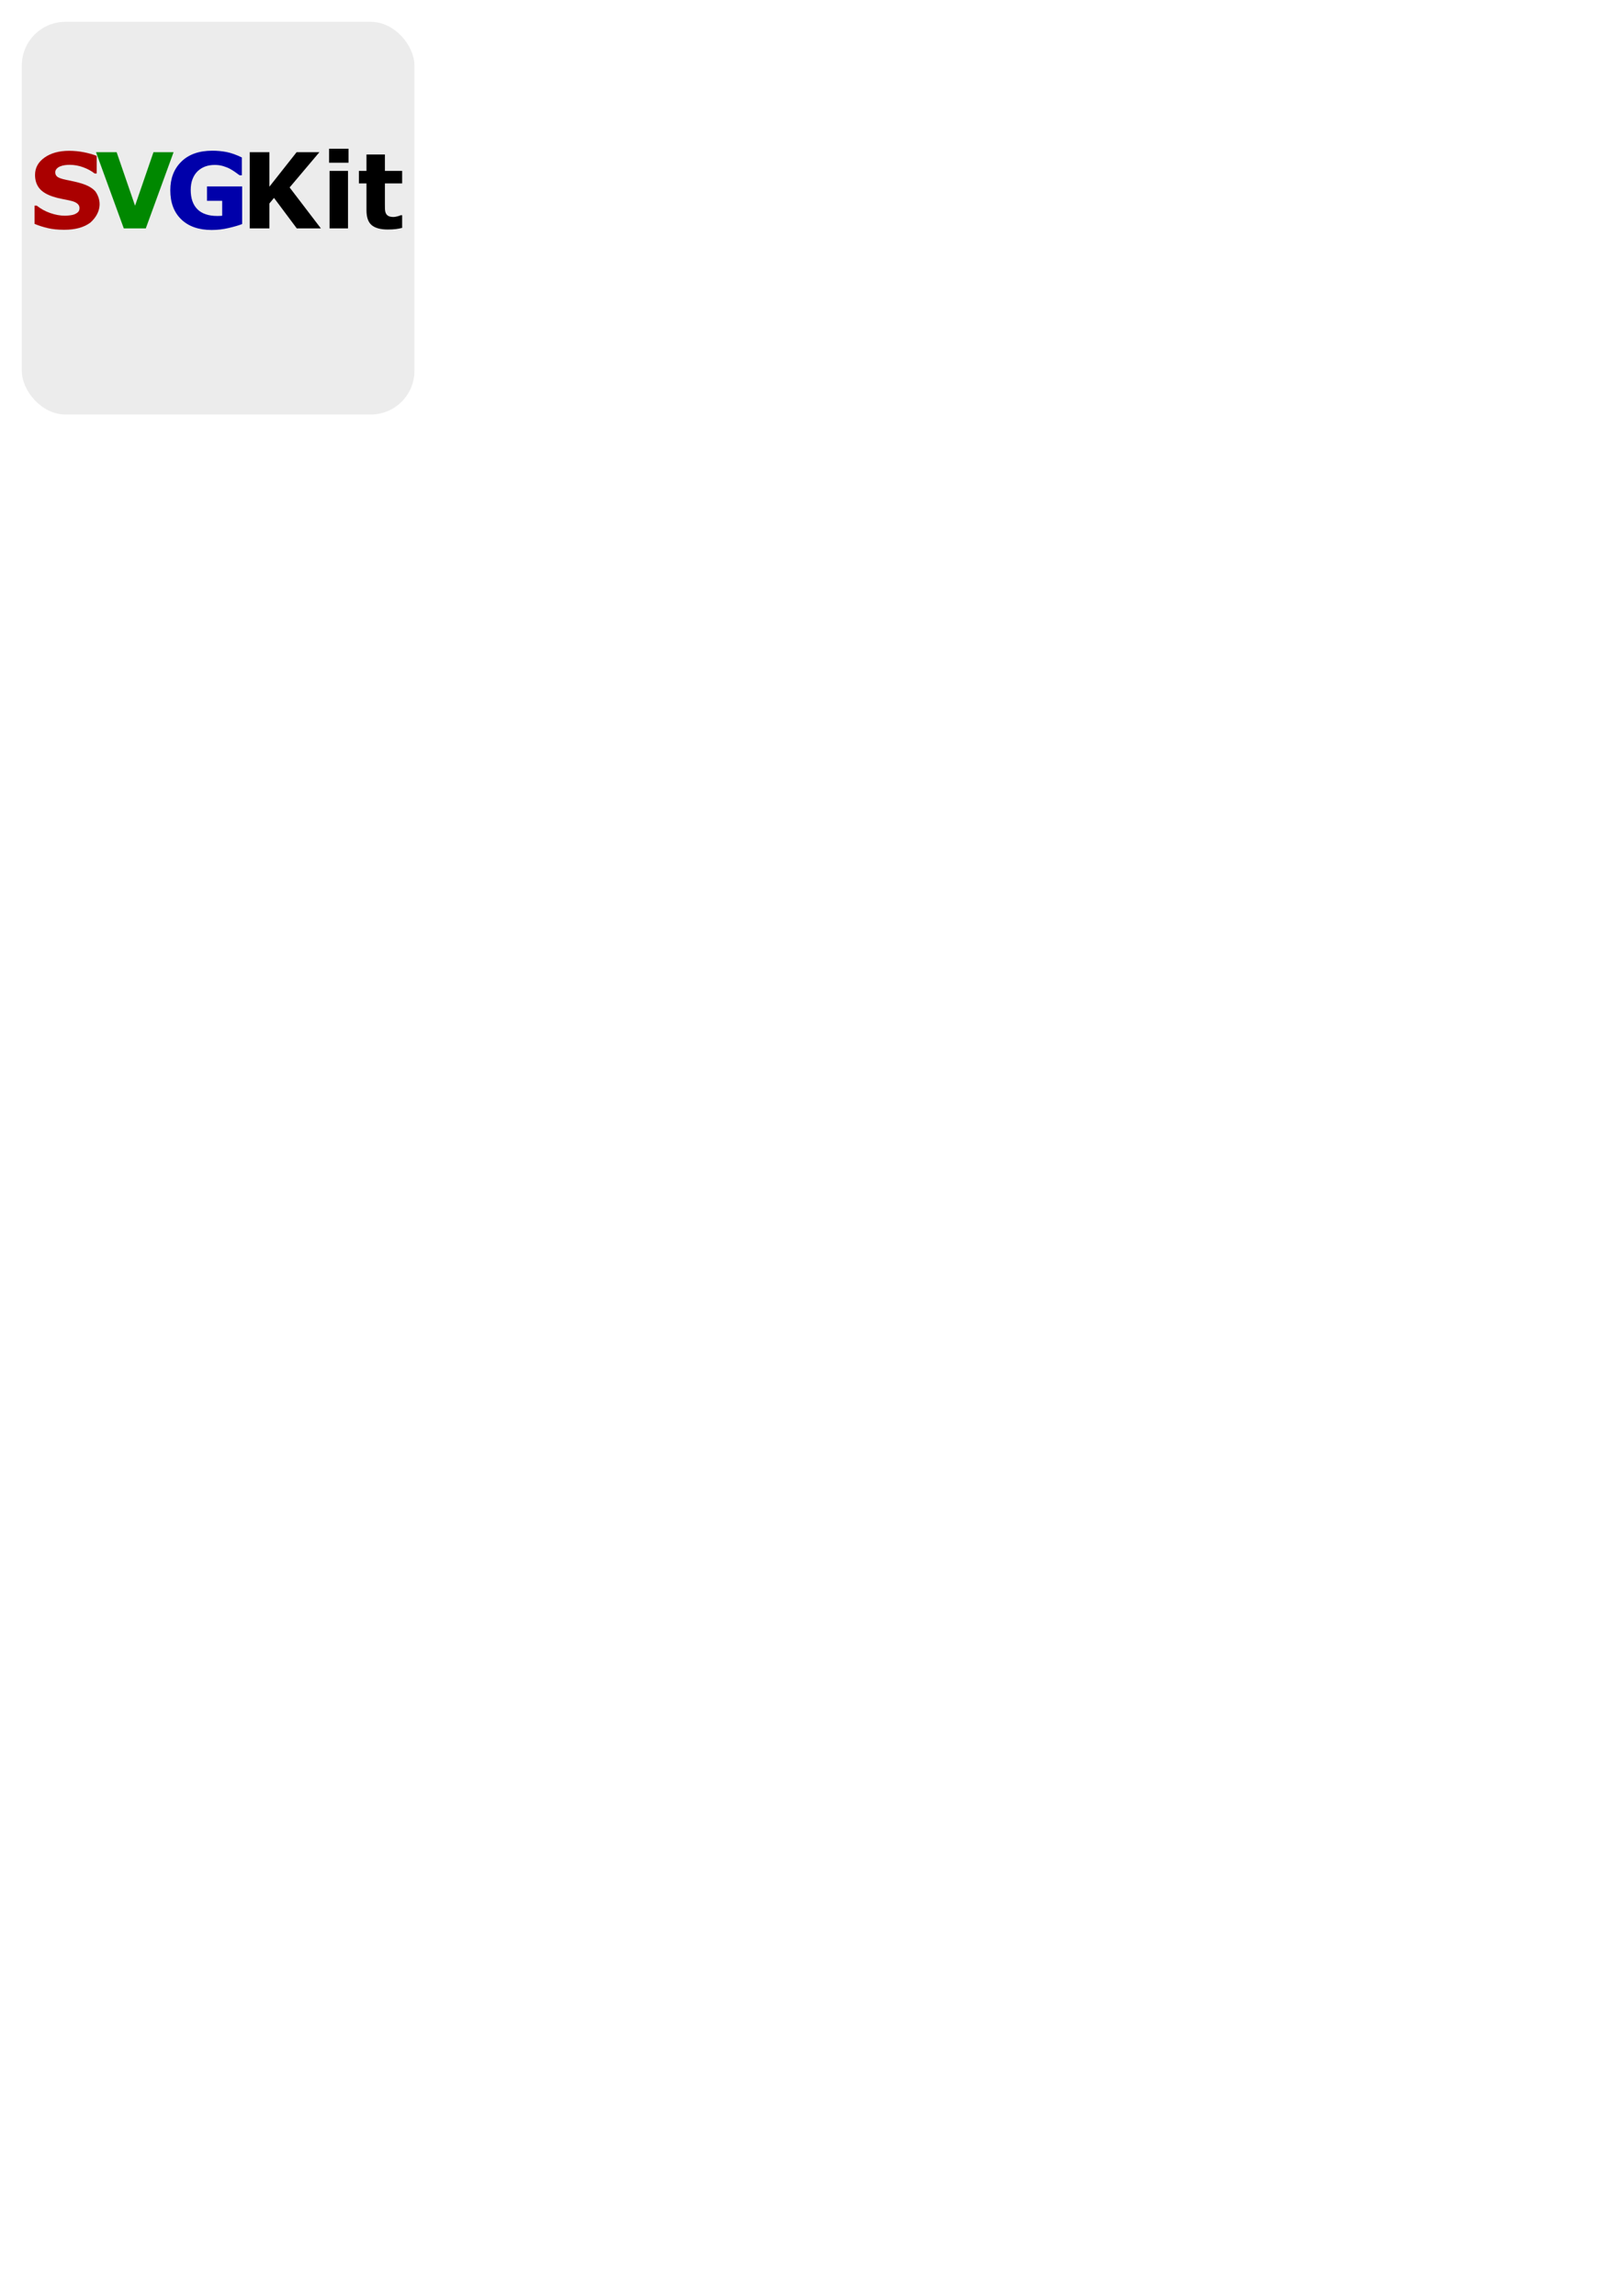 <?xml version="1.0" encoding="UTF-8" standalone="no"?>
<!-- Created with Inkscape (http://www.inkscape.org/) -->
<svg
   xmlns:dc="http://purl.org/dc/elements/1.1/"
   xmlns:cc="http://web.resource.org/cc/"
   xmlns:rdf="http://www.w3.org/1999/02/22-rdf-syntax-ns#"
   xmlns:svg="http://www.w3.org/2000/svg"
   xmlns="http://www.w3.org/2000/svg"
   xmlns:sodipodi="http://sodipodi.sourceforge.net/DTD/sodipodi-0.dtd"
   xmlns:inkscape="http://www.inkscape.org/namespaces/inkscape"
   width="744.094"
   height="1052.362"
   id="svg2"
   sodipodi:version="0.32"
   inkscape:version="0.44"
   sodipodi:docbase="L:\svgkit\doc"
   sodipodi:docname="logo.svg"
   inkscape:export-filename="L:\svgkit\doc\svgkit.png"
   inkscape:export-xdpi="90"
   inkscape:export-ydpi="90">
  <defs
     id="defs4" />
  <sodipodi:namedview
     id="base"
     pagecolor="#ffffff"
     bordercolor="#666666"
     borderopacity="1.0"
     gridtolerance="10000"
     guidetolerance="10"
     objecttolerance="10"
     inkscape:pageopacity="0.0"
     inkscape:pageshadow="2"
     inkscape:zoom="1.979899"
     inkscape:cx="111.25429"
     inkscape:cy="990.23319"
     inkscape:document-units="px"
     inkscape:current-layer="layer1"
     inkscape:window-width="1128"
     inkscape:window-height="1019"
     inkscape:window-x="884"
     inkscape:window-y="375" />
  <g
     inkscape:label="Layer 1"
     inkscape:groupmode="layer"
     id="layer1">
    <rect
       style="fill:none;stroke:none"
       id="rect2760"
       width="200"
       height="200"
       x="0"
       y="0" />
    <rect
       id="rect1873"
       width="180"
       height="180"
       x="10"
       y="10"
       style="fill:black;fill-opacity:0.078"
       rx="20"
       ry="20" />
    <path
       style="font-size:12px;font-style:normal;font-weight:normal;line-height:125%;fill:#a00;fill-opacity:1;stroke:none;stroke-width:1px;stroke-linecap:butt;stroke-linejoin:miter;stroke-opacity:1;font-family:Bitstream Vera Sans"
       d="M 41.344,102.102 C 38.427,104.252 34.466,105.328 29.461,105.328 C 26.567,105.328 24.045,105.074 21.894,104.565 C 19.743,104.057 17.73,103.412 15.853,102.63 L 15.853,94.254 L 16.838,94.254 C 18.699,95.74 20.784,96.881 23.091,97.679 C 25.398,98.477 27.615,98.876 29.742,98.876 C 30.29,98.876 31.009,98.829 31.901,98.735 C 32.792,98.641 33.519,98.485 34.083,98.266 C 34.771,97.984 35.338,97.632 35.784,97.21 C 36.229,96.788 36.452,96.162 36.452,95.333 C 36.452,94.567 36.128,93.906 35.479,93.35 C 34.829,92.795 33.879,92.369 32.628,92.072 C 31.314,91.759 29.926,91.466 28.463,91.192 C 27.001,90.918 25.628,90.57 24.346,90.148 C 21.405,89.194 19.29,87.9 17.999,86.265 C 16.709,84.63 16.064,82.601 16.064,80.177 C 16.064,76.923 17.522,74.268 20.439,72.211 C 23.357,70.154 27.107,69.126 31.689,69.126 C 33.989,69.126 36.261,69.349 38.505,69.795 C 40.75,70.24 42.693,70.8 44.335,71.472 L 44.335,79.52 L 43.373,79.52 C 41.966,78.394 40.241,77.451 38.2,76.692 C 36.159,75.934 34.075,75.555 31.948,75.555 C 31.197,75.555 30.45,75.605 29.707,75.707 C 28.964,75.809 28.248,76 27.56,76.282 C 26.95,76.517 26.426,76.872 25.988,77.349 C 25.55,77.827 25.331,78.37 25.331,78.98 C 25.331,79.903 25.683,80.611 26.387,81.103 C 27.091,81.596 28.42,82.046 30.376,82.452 C 31.658,82.718 32.89,82.976 34.071,83.227 C 35.252,83.477 36.523,83.821 37.883,84.259 C 40.558,85.135 42.533,86.328 43.808,87.837 C 47.163,92.802 45.768,98.26 41.344,102.102 z "
       id="path1877"
       sodipodi:nodetypes="csscccssssssssssssssscccssssssssssss" />
    <path
       id="path1883"
       d="M 79.583,69.759 L 66.843,104.694 L 56.755,104.694 L 44.015,69.759 L 53.47,69.759 L 61.916,94.301 L 70.363,69.759 L 79.583,69.759 z "
       style="font-size:12px;font-style:normal;font-weight:normal;line-height:125%;fill:#080;fill-opacity:1;stroke:none;stroke-width:1px;stroke-linecap:butt;stroke-linejoin:miter;stroke-opacity:1;font-family:Bitstream Vera Sans"
       sodipodi:nodetypes="cccccccc" />
    <path
       style="font-size:12px;font-style:normal;font-weight:normal;line-height:125%;fill:#00a;fill-opacity:1;stroke:none;stroke-width:1px;stroke-linecap:butt;stroke-linejoin:miter;stroke-opacity:1;font-family:Bitstream Vera Sans"
       d="M 111.016,102.7 C 109.452,103.31 107.38,103.916 104.799,104.518 C 102.218,105.121 99.645,105.422 97.08,105.422 C 91.136,105.422 86.483,103.807 83.12,100.577 C 79.757,97.347 78.076,92.885 78.076,87.192 C 78.076,81.764 79.773,77.389 83.167,74.065 C 86.561,70.741 91.293,69.079 97.362,69.079 C 99.661,69.079 101.851,69.286 103.931,69.701 C 106.011,70.115 108.326,70.94 110.876,72.176 L 110.876,80.364 L 109.867,80.364 C 109.429,80.036 108.788,79.571 107.943,78.968 C 107.098,78.366 106.285,77.854 105.503,77.432 C 104.596,76.931 103.536,76.501 102.324,76.141 C 101.112,75.781 99.825,75.602 98.464,75.602 C 96.869,75.602 95.422,75.836 94.124,76.305 C 92.826,76.775 91.66,77.494 90.628,78.464 C 89.643,79.402 88.864,80.595 88.294,82.042 C 87.723,83.489 87.437,85.158 87.437,87.051 C 87.437,90.914 88.462,93.871 90.511,95.92 C 92.56,97.969 95.586,98.993 99.591,98.993 C 99.935,98.993 100.314,98.985 100.728,98.97 C 101.143,98.954 101.522,98.931 101.866,98.899 L 101.866,92.048 L 94.898,92.048 L 94.898,85.456 L 111.016,85.456 L 111.016,102.7 z "
       id="path1885"
       sodipodi:nodetypes="cssssssscccssssssssssscccccc" />
    <path
       id="path1887"
       d="M 147.115,104.694 L 136.064,104.694 L 125.624,90.711 L 123.512,93.268 L 123.512,104.694 L 114.503,104.694 L 114.503,69.759 L 123.512,69.759 L 123.512,85.573 L 135.994,69.759 L 146.435,69.759 L 132.78,85.925 L 147.115,104.694 z M 159.55,104.694 L 151.104,104.694 L 151.104,78.347 L 159.55,78.347 L 159.55,104.694 z M 159.785,74.593 L 150.869,74.593 L 150.869,68.188 L 159.785,68.188 L 159.785,74.593 z M 184.373,104.46 C 183.465,104.694 182.503,104.878 181.487,105.011 C 180.47,105.144 179.227,105.21 177.756,105.21 C 174.472,105.21 172.028,104.546 170.424,103.216 C 168.821,101.887 168.02,99.611 168.02,96.389 L 168.02,84.071 L 164.547,84.071 L 164.547,78.347 L 168.02,78.347 L 168.02,70.815 L 176.466,70.815 L 176.466,78.347 L 184.373,78.347 L 184.373,84.071 L 176.466,84.071 L 176.466,93.409 C 176.466,94.332 176.474,95.138 176.489,95.826 C 176.505,96.514 176.63,97.132 176.865,97.679 C 177.084,98.227 177.471,98.661 178.026,98.981 C 178.581,99.302 179.391,99.462 180.454,99.462 C 180.892,99.462 181.467,99.368 182.179,99.181 C 182.891,98.993 183.387,98.821 183.669,98.665 L 184.373,98.665 L 184.373,104.46 z "
       style="font-size:12px;font-style:normal;font-weight:normal;line-height:125%;fill:black;fill-opacity:1;stroke:none;stroke-width:1px;stroke-linecap:butt;stroke-linejoin:miter;stroke-opacity:1;font-family:Bitstream Vera Sans"
       sodipodi:nodetypes="ccccccccccccccccccccccccsssccccccccccccsssssccc" />
  </g>
</svg>
